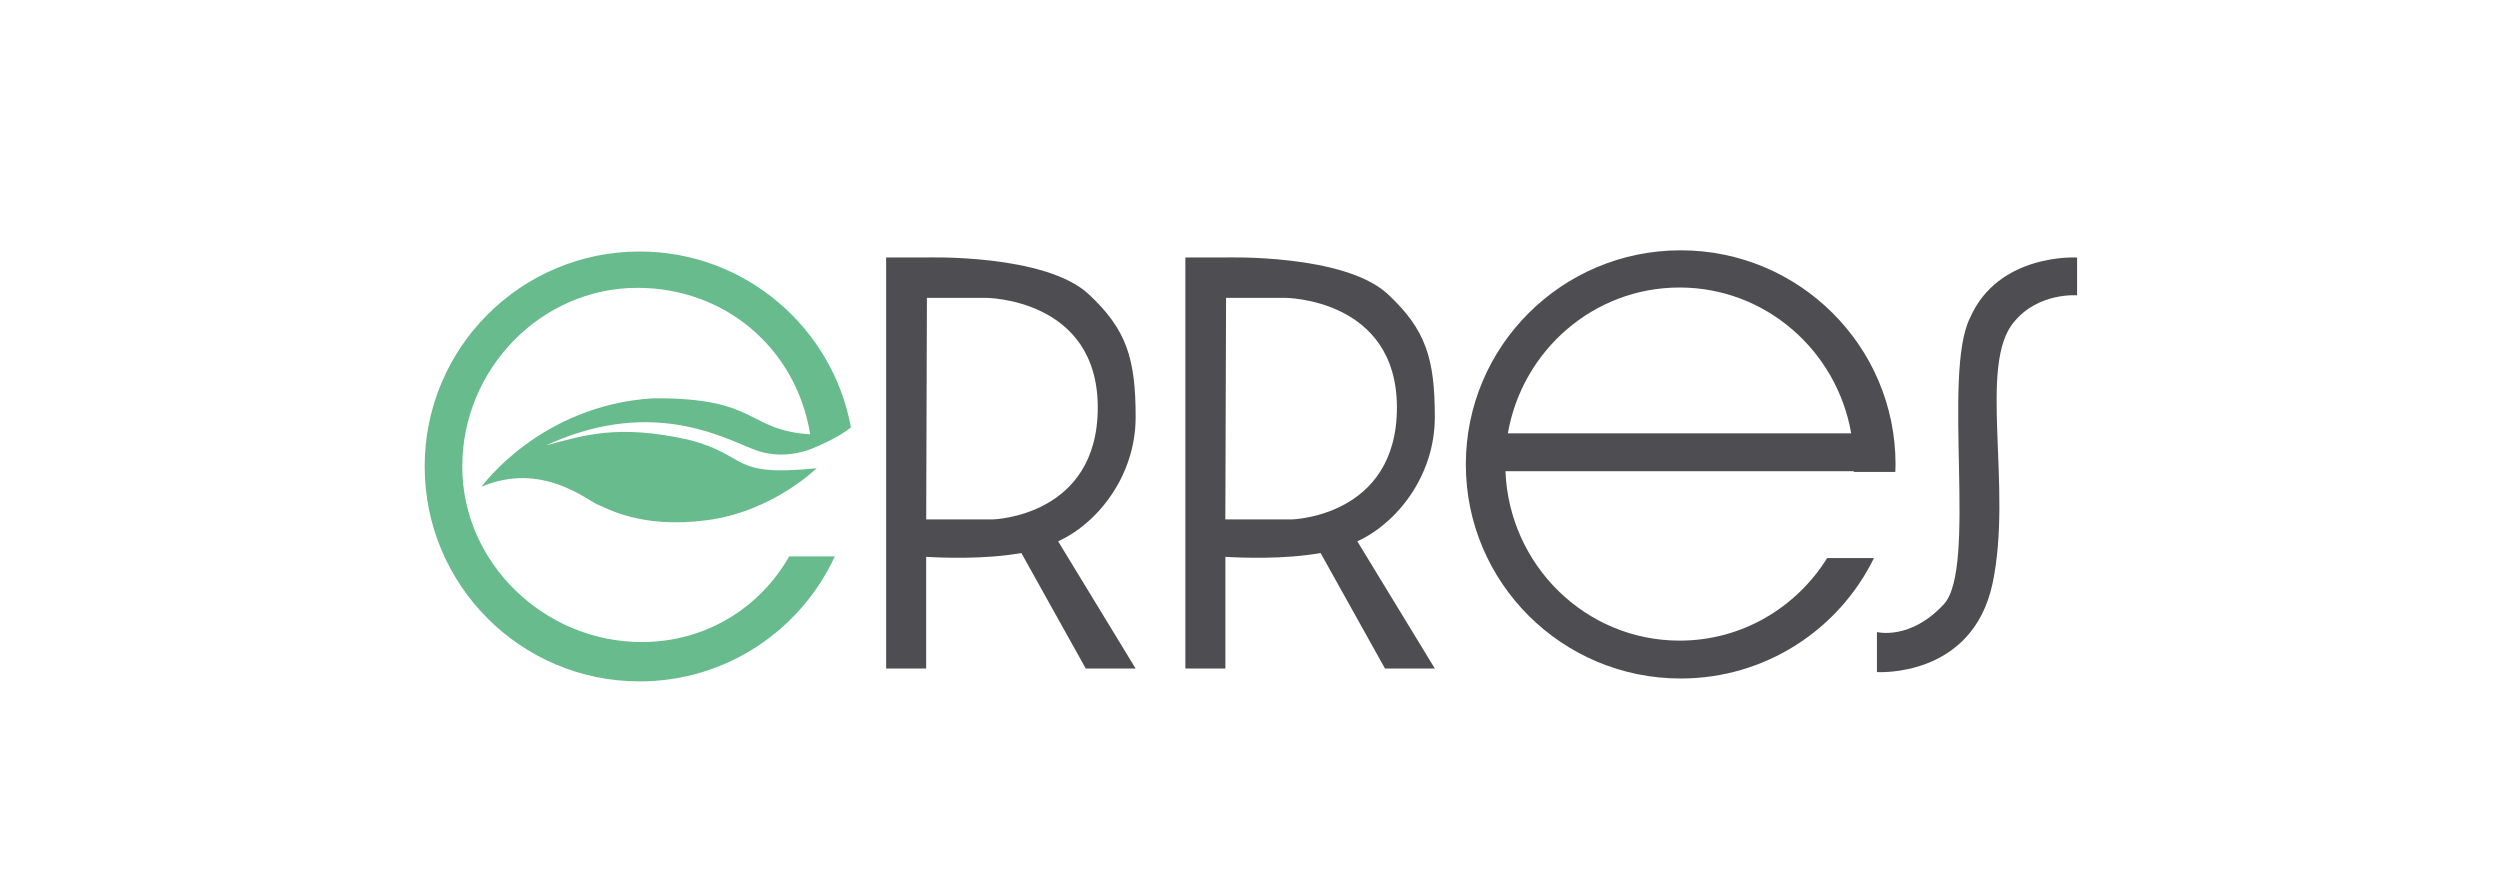 <?xml version="1.0" encoding="utf-8"?>
<!-- Generator: Adobe Illustrator 24.0.2, SVG Export Plug-In . SVG Version: 6.00 Build 0)  -->
<svg version="1.1" id="Capa_1" xmlns="http://www.w3.org/2000/svg" xmlns:xlink="http://www.w3.org/1999/xlink" x="0px" y="0px"
	 viewBox="0 0 595.28 210.38" style="enable-background:new 0 0 595.28 210.38;" xml:space="preserve">
<style type="text/css">
	.st0{fill:#67BB8D;}
	.st1{fill:#4E4D51;}
</style>
<path class="st0" d="M152.81,152.88c-23.09,0-42.74-18.72-42.74-41.81s18.65-42.53,41.74-42.53c20.63,0,37.71,14.18,41.11,34.88
	c-15.36-1.01-12.01-8.76-37.41-8.58c-26.94,1.66-40.85,21.06-40.85,21.06c14.3-6.13,25.28,3.32,27.57,4.21
	c2.3,0.89,10.34,5.81,26.04,3.77c15.7-2.04,26.17-12.38,26.17-12.38c-21.06,2.11-15.72-2.96-30.47-6.79
	c-17.23-3.83-25.19-0.94-34,1.36c26.55-12.26,44.17-0.64,50.81,1.4s12.57-0.65,12.57-0.65c2.61-1.06,6.54-2.86,9.27-5.05
	c-4.38-23.82-25.23-41.88-50.32-41.88c-28.27,0-51.18,22.91-51.18,51.18c0,28.27,22.91,51.18,51.18,51.18
	c20.61,0,38.37-12.19,46.48-29.76h-10.86C180.95,144.71,168.07,152.88,152.81,152.88z"/>
<path class="st1" d="M252.15,128.8c9.32-4.34,18.26-15.57,18.26-29.49c0-13.91-2.13-20.81-11.15-29.23
	c-10.36-9.68-38.72-8.77-38.72-8.77H211v97.87h9.53v-26.59c3.6,0.22,13.98,0.65,22.67-0.91l0,0l15.33,27.5h11.87l-18.44-30.28
	C252.03,128.86,252.09,128.83,252.15,128.8z M220.54,123.69l0.17-52.77h14.04c0,0,26.64,0.08,26.64,26.12
	c0,26.05-25.02,26.64-25.02,26.64H220.54z"/>
<path class="st1" d="M323.39,128.8c9.32-4.34,18.26-15.57,18.26-29.49c0-13.91-2.13-20.81-11.15-29.23
	c-10.36-9.68-38.72-8.77-38.72-8.77h-9.53v97.87h9.53v-26.59c3.6,0.22,13.98,0.65,22.67-0.91l0,0l15.33,27.5h11.87L323.2,128.9
	C323.26,128.86,323.33,128.83,323.39,128.8z M291.77,123.69l0.17-52.77h14.04c0,0,26.64,0.08,26.64,26.12
	c0,26.05-25.02,26.64-25.02,26.64H291.77z"/>
<path class="st1" d="M451.3,112.37c0.02-0.59,0.05-1.19,0.05-1.79c0-28.15-22.91-50.98-51.16-50.98
	c-28.26,0-51.16,22.82-51.16,50.98s22.91,50.98,51.16,50.98c20.23,0,37.72-11.7,46.02-28.68h-11.14
	c-7.35,11.81-20.33,19.66-35.13,19.66c-22.36,0-40.59-17.91-41.47-40.34h82.94c0,0.06,0,0.11,0,0.17H451.3z M399.92,68.46
	c20.46,0,37.45,15,40.87,34.72h-81.75C362.47,83.45,379.46,68.46,399.92,68.46z"/>
<path class="st1" d="M446.92,150.5v9.53c0,0,22.81,1.53,27.57-21.28s-3.57-52.09,5.11-62.13c5.79-7.06,14.98-6.3,14.98-6.3v-9
	c0,0-18.77-1.15-25.53,14.45c-6.64,13.45,1.81,59.4-6.19,68.09S446.92,150.5,446.92,150.5z"/>
</svg>
